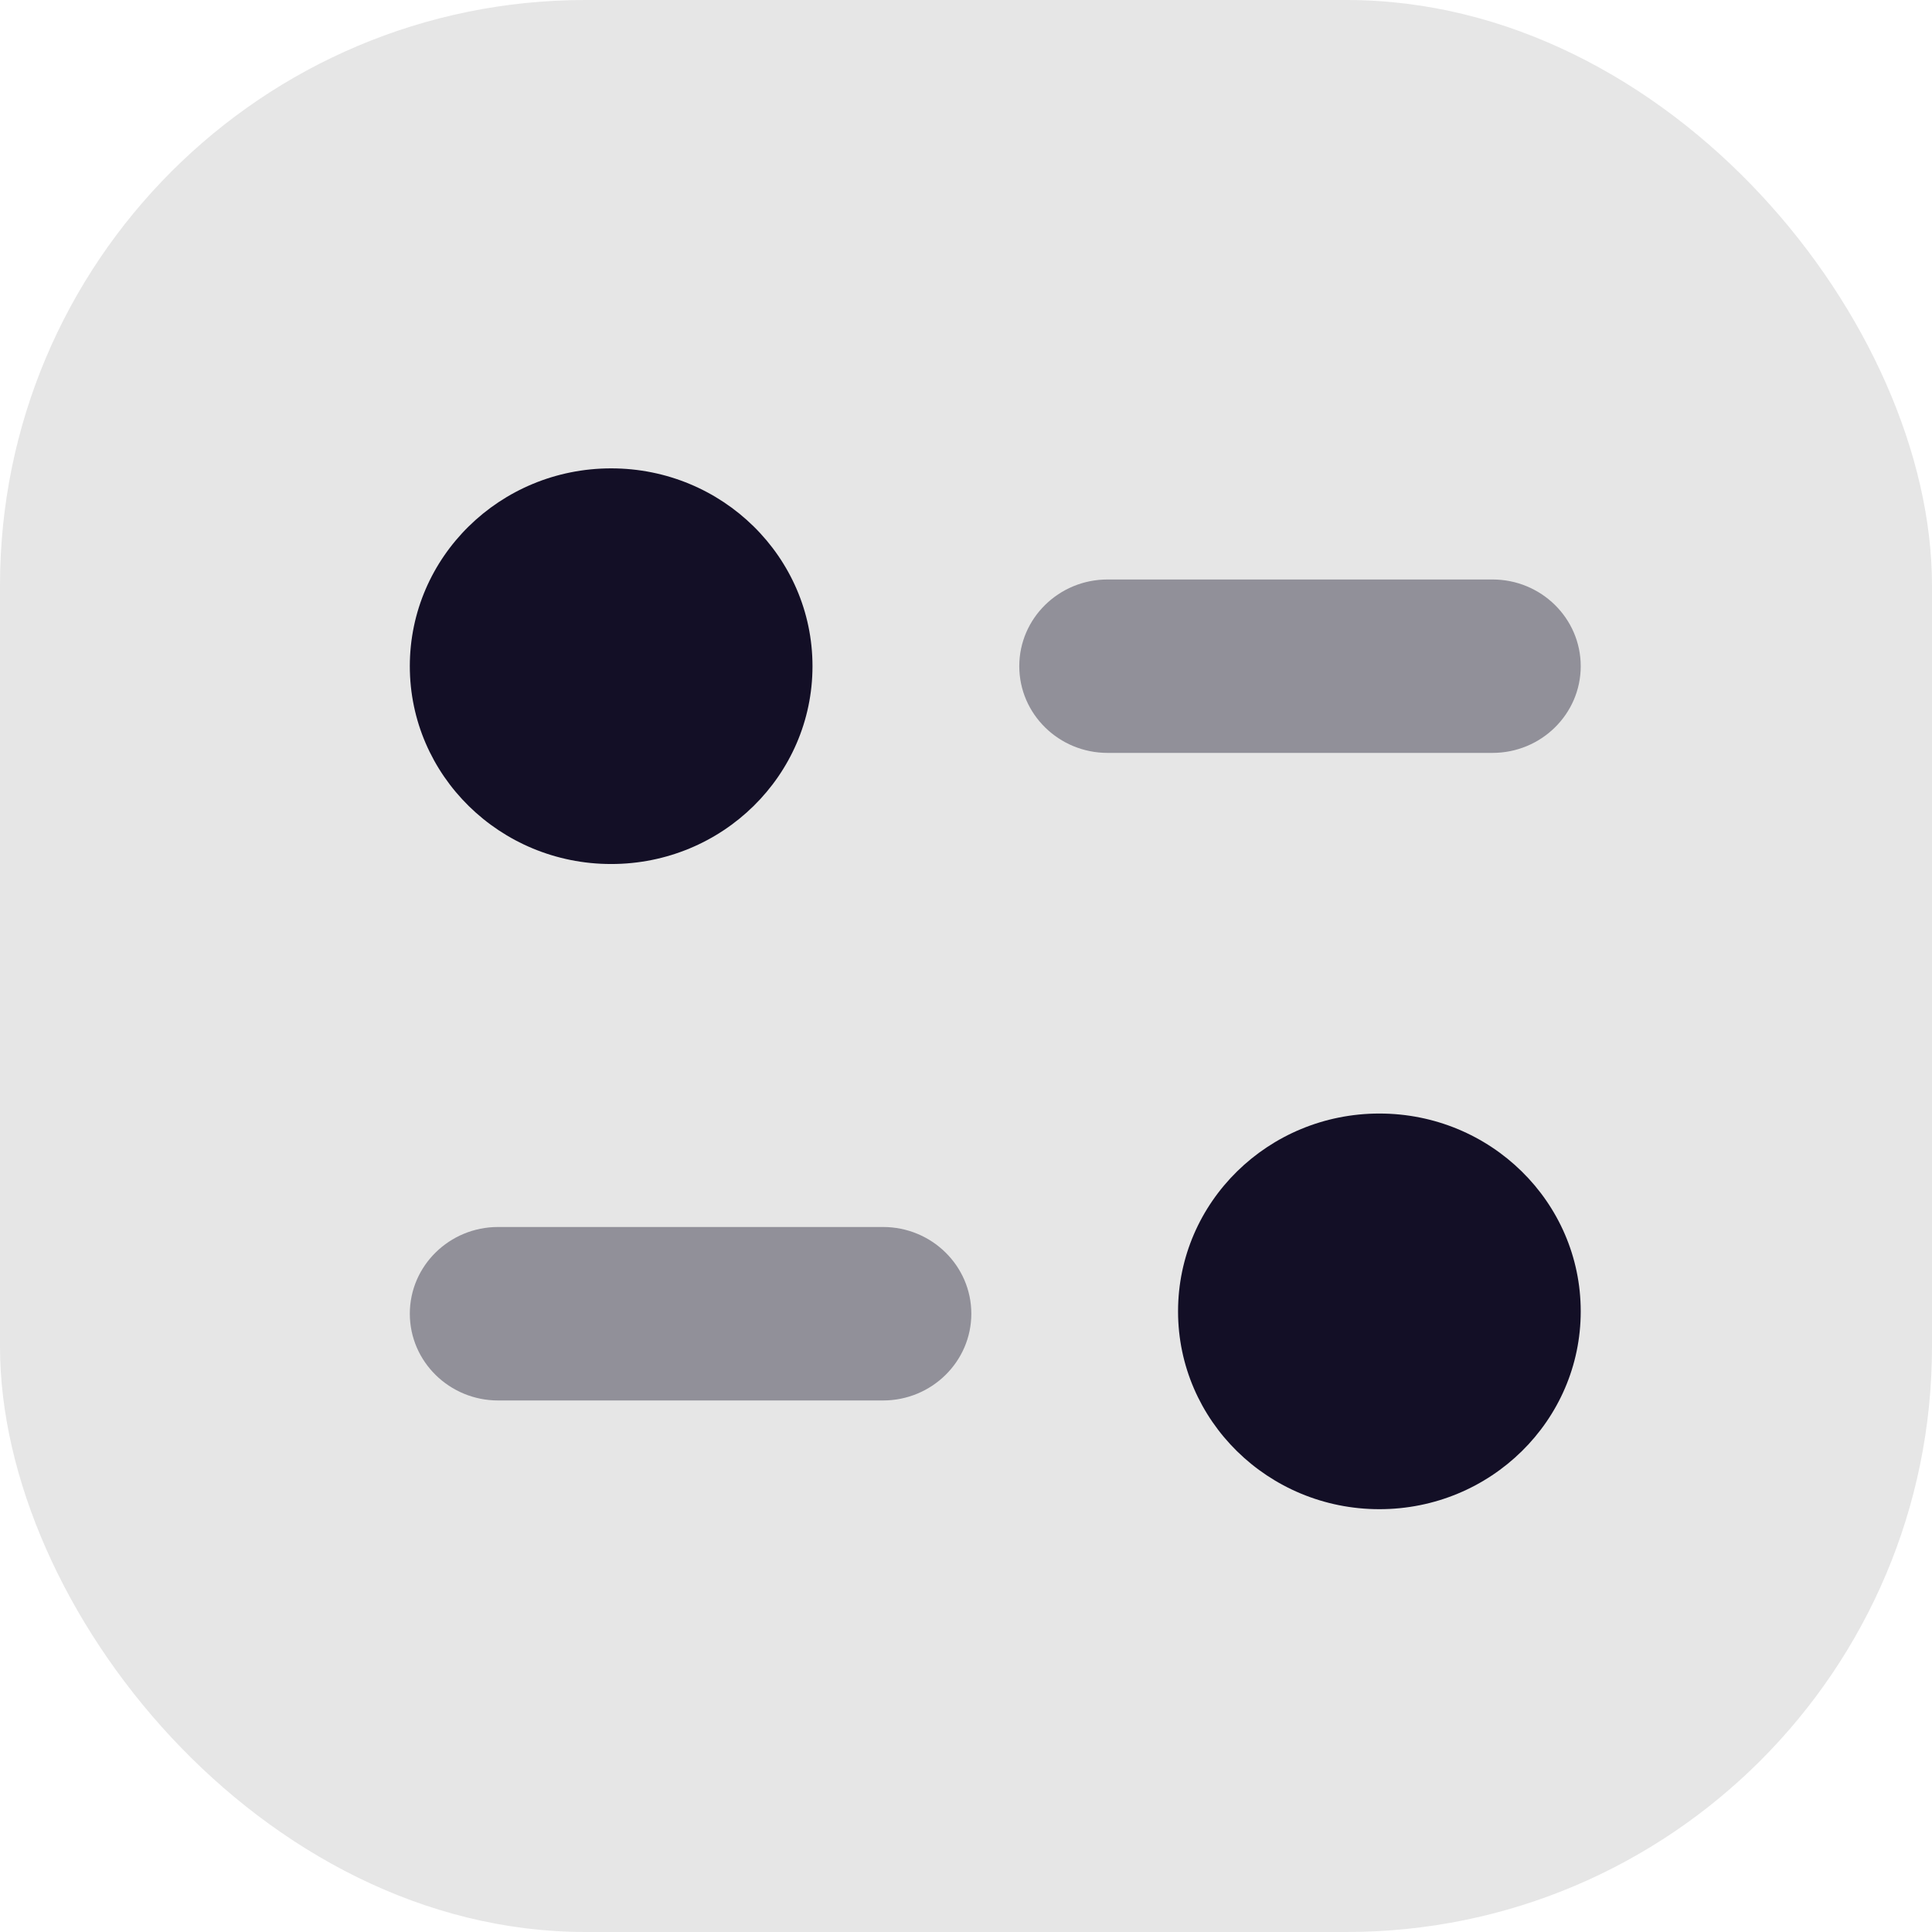 <svg width="33" height="33" viewBox="0 0 33 33" fill="none" xmlns="http://www.w3.org/2000/svg">
<rect width="33" height="33" rx="10" fill="black" fill-opacity="0.1"/>
<path opacity="0.4" d="M15.083 20.958H8.508C7.676 20.958 7 21.622 7 22.439C7 23.256 7.676 23.921 8.508 23.921H15.083C15.915 23.921 16.591 23.256 16.591 22.439C16.591 21.622 15.915 20.958 15.083 20.958Z" fill="#130F26"/>
<path opacity="0.4" d="M27 11.379C27 10.562 26.325 9.898 25.493 9.898H18.918C18.086 9.898 17.41 10.562 17.41 11.379C17.41 12.196 18.086 12.86 18.918 12.86H25.493C26.325 12.86 27 12.196 27 11.379Z" fill="#130F26"/>
<path d="M13.878 11.379C13.878 13.245 12.339 14.758 10.439 14.758C8.54 14.758 7 13.245 7 11.379C7 9.513 8.54 8 10.439 8C12.339 8 13.878 9.513 13.878 11.379Z" fill="#130F26"/>
<path d="M27 22.399C27 24.265 25.461 25.778 23.561 25.778C21.662 25.778 20.122 24.265 20.122 22.399C20.122 20.532 21.662 19.02 23.561 19.02C25.461 19.02 27 20.532 27 22.399Z" fill="#130F26"/>
</svg>
